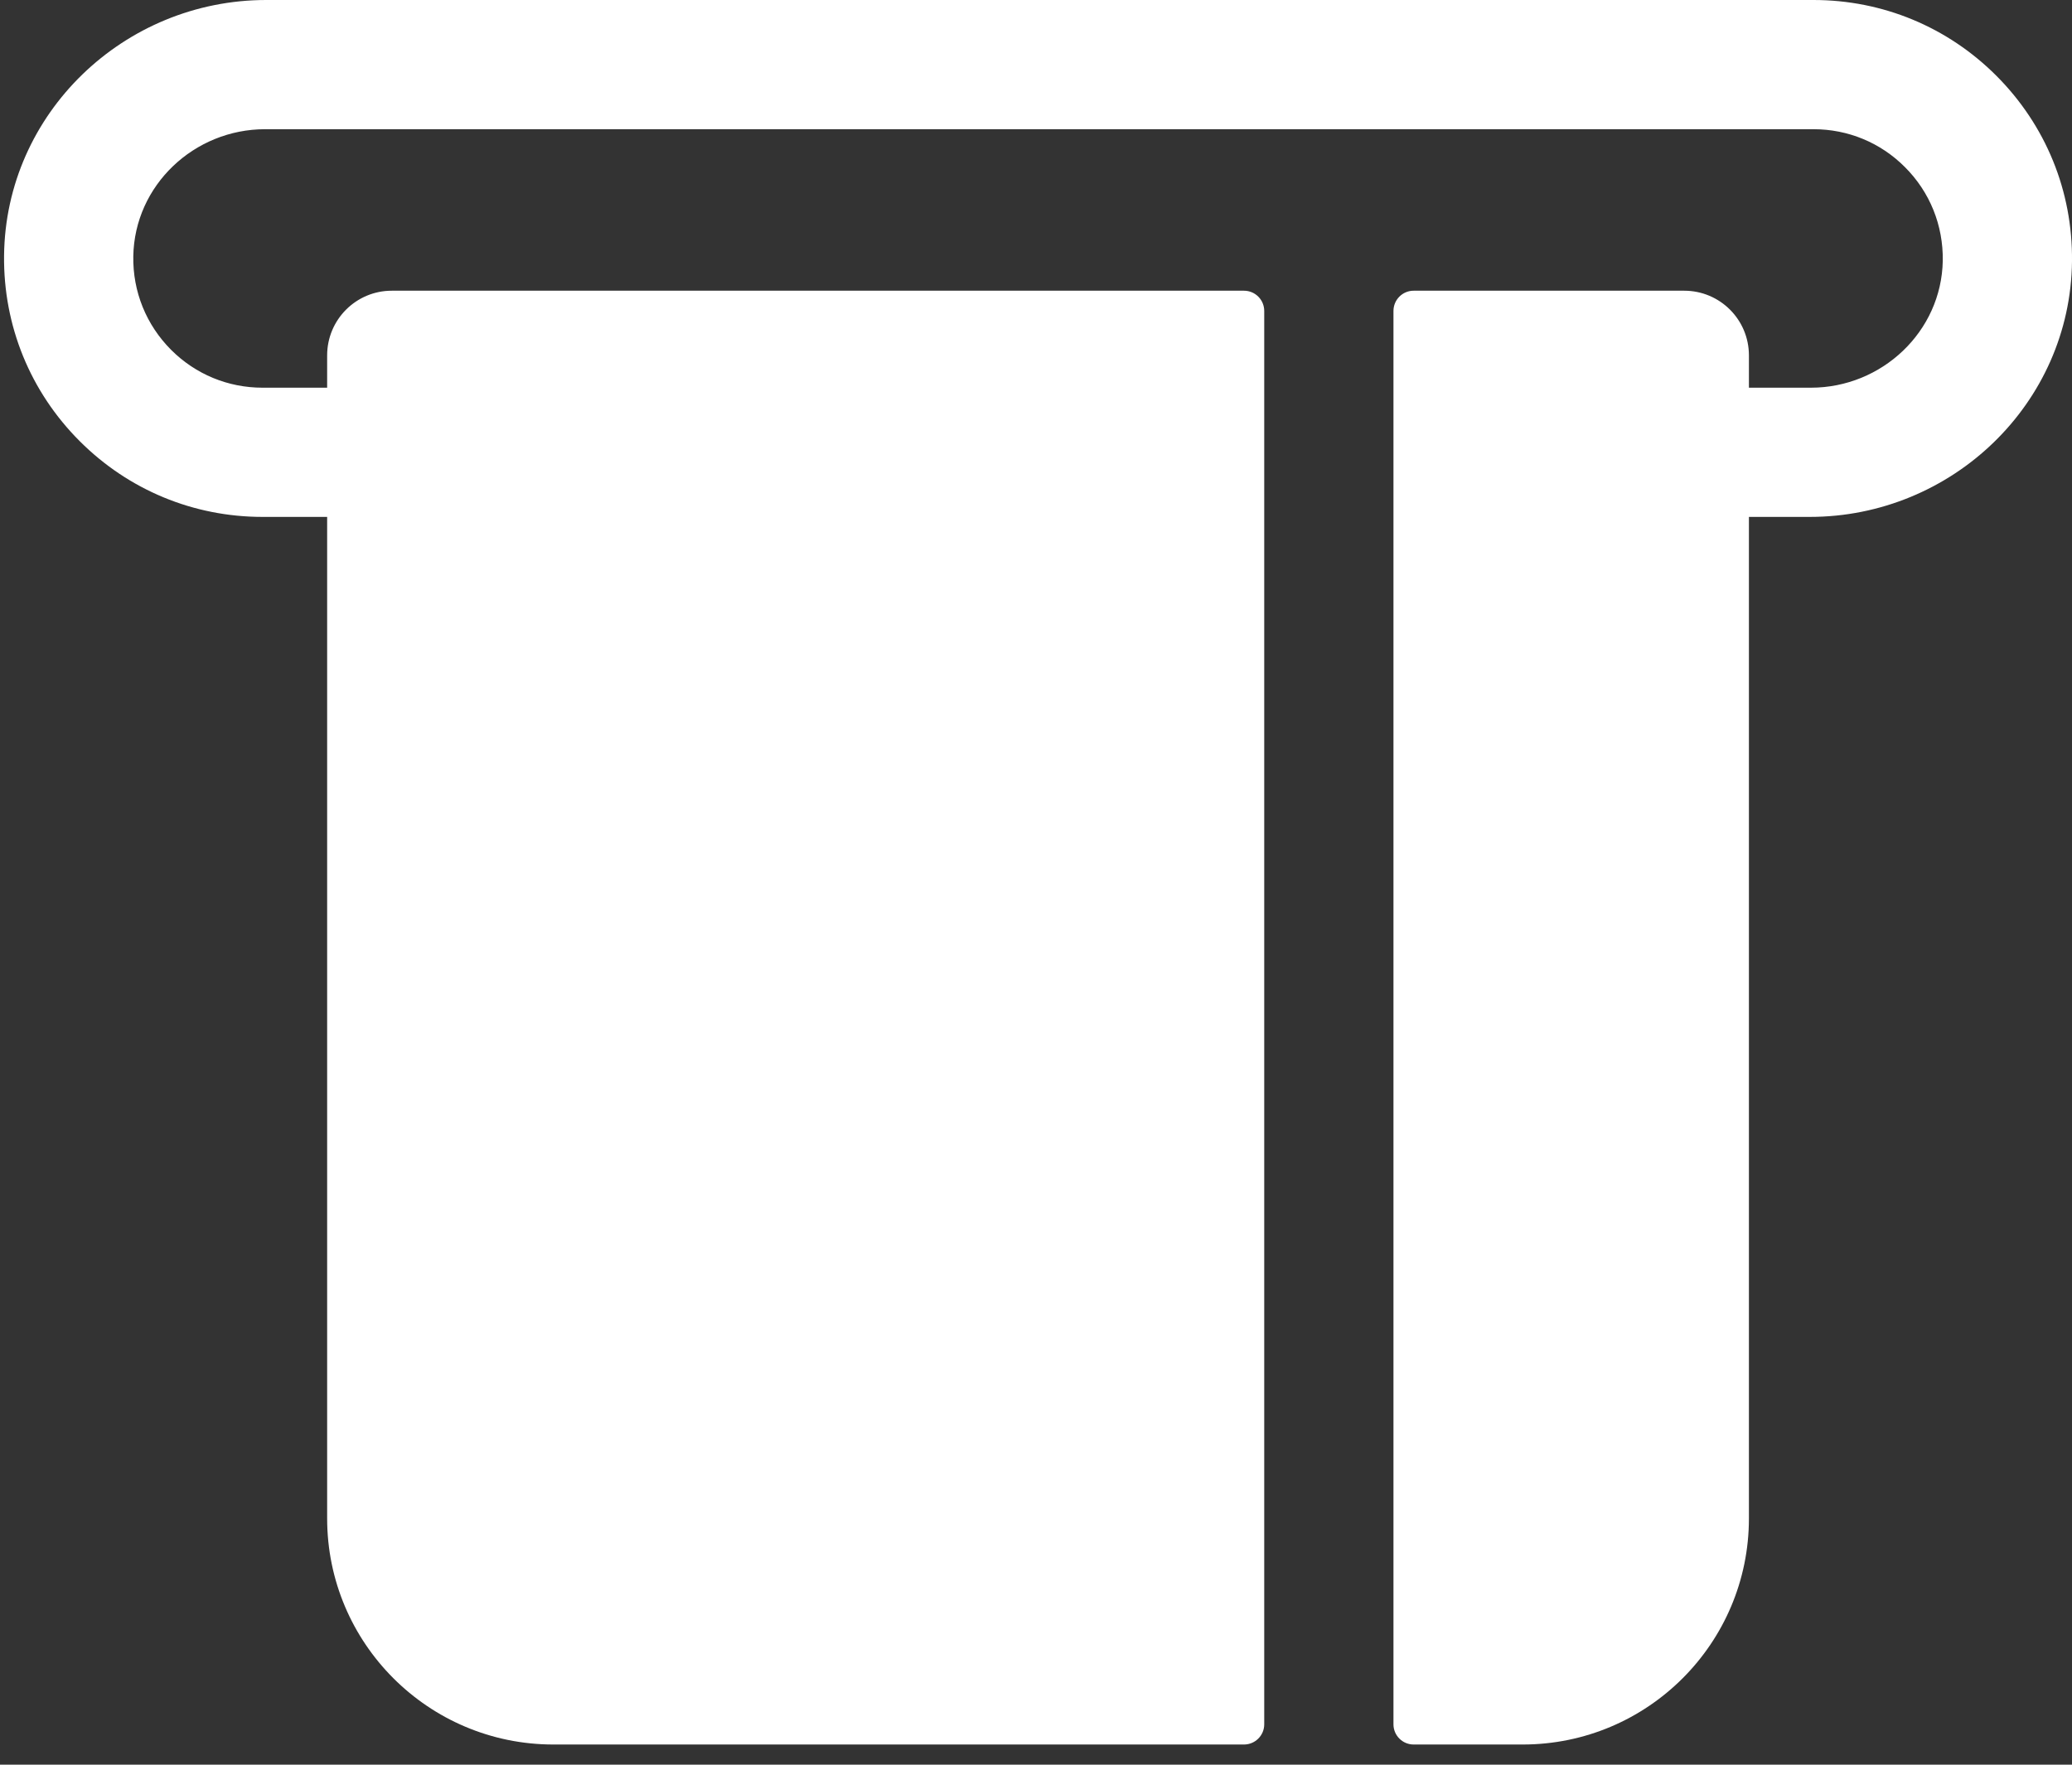 <svg width="27" height="23" viewBox="0 0 27 23" fill="none" xmlns="http://www.w3.org/2000/svg">
<rect x="0" y="0" width="27" height="23" fill="#333333" stroke="none"/>
<path d="M3.469 0H23.632C24.532 0 25.378 0.351 26.013 0.986C26.658 1.631 27.01 2.491 27 3.406C26.98 5.259 25.437 6.737 23.583 6.737H22.79V19.79C22.79 21.417 21.47 22.737 19.842 22.737H18.421C18.276 22.737 18.158 22.619 18.158 22.474V4.053C18.158 3.907 18.276 3.789 18.421 3.789H21.947C22.413 3.789 22.79 4.166 22.79 4.632V5.053H23.598C24.522 5.053 25.3 4.322 25.316 3.398C25.323 2.937 25.148 2.502 24.822 2.177C24.505 1.859 24.082 1.684 23.632 1.684H3.454C2.53 1.684 1.753 2.415 1.737 3.339C1.729 3.8 1.905 4.234 2.23 4.56C2.548 4.878 2.971 5.053 3.421 5.053H4.263V4.632C4.263 4.166 4.64 3.789 5.105 3.789H16.21C16.356 3.789 16.474 3.907 16.474 4.053V22.474C16.474 22.619 16.356 22.737 16.21 22.737H7.211C5.583 22.737 4.263 21.417 4.263 19.79V6.737H3.421C2.521 6.737 1.675 6.386 1.04 5.751C0.394 5.106 0.043 4.245 0.053 3.331C0.073 1.477 1.616 0 3.469 0Z" fill="white"/>
</svg>
